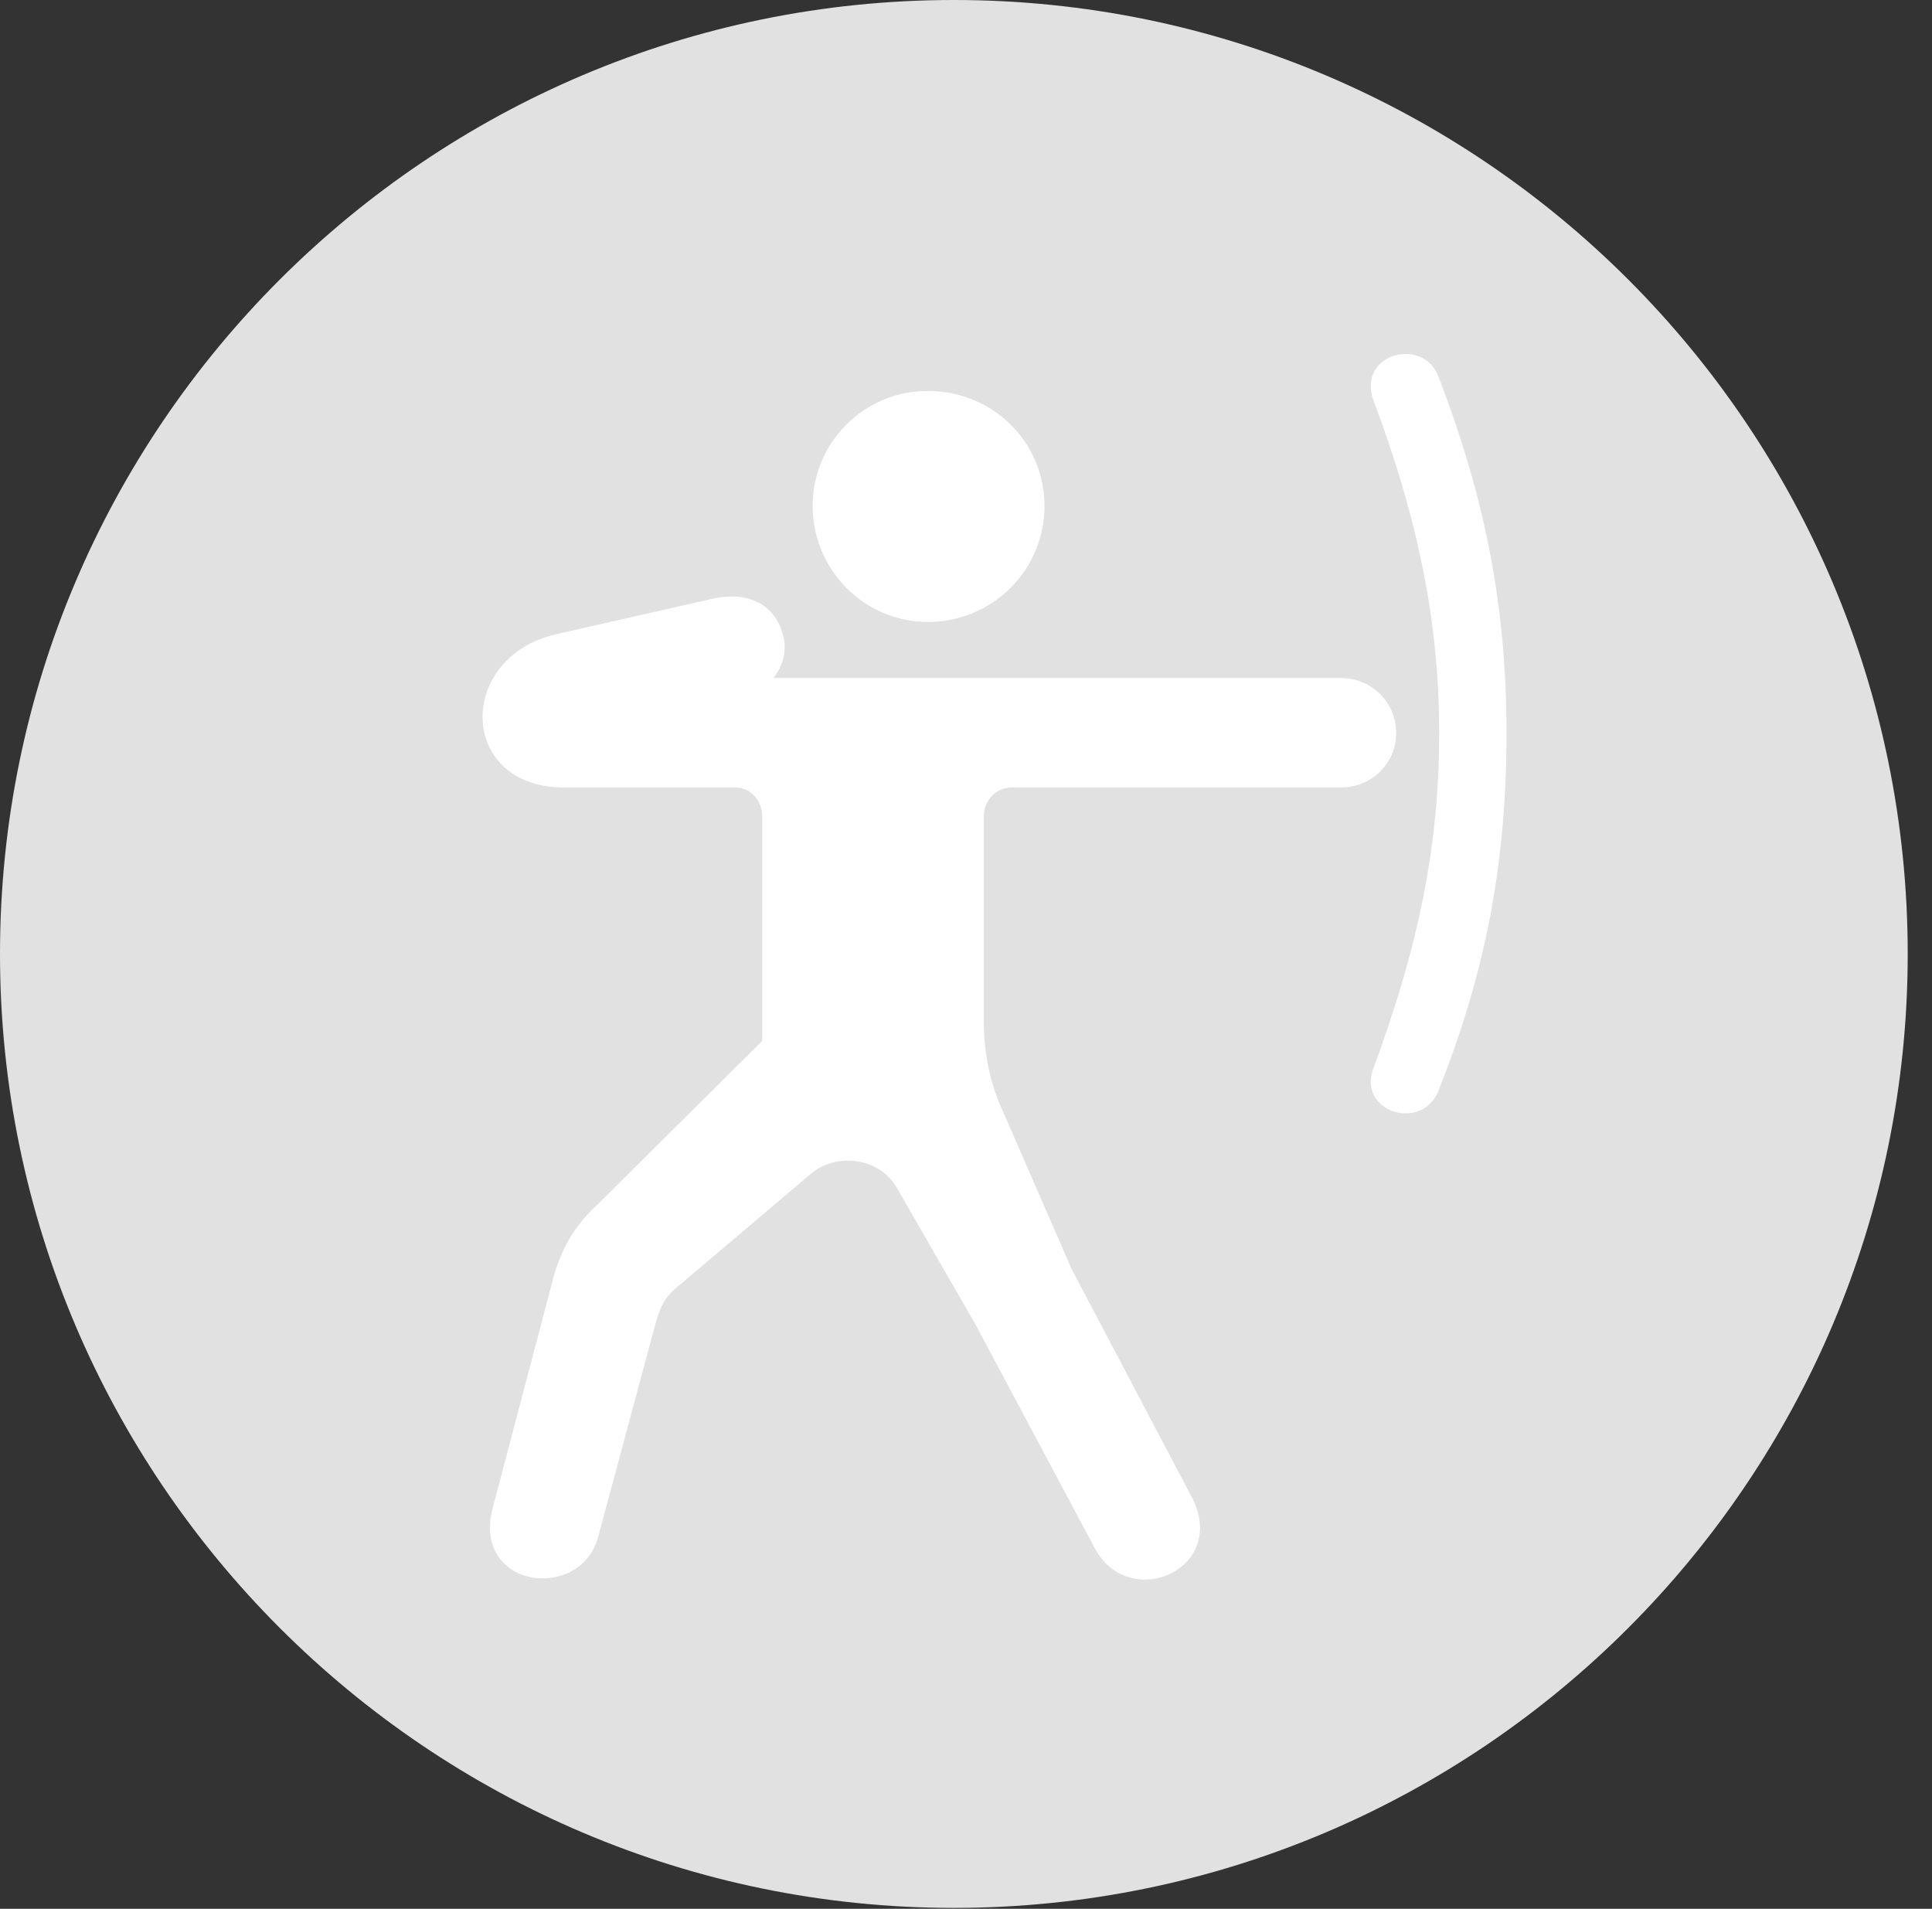 <?xml version="1.0" encoding="UTF-8"?>
<!--Generator: Apple Native CoreSVG 326-->
<!DOCTYPE svg
PUBLIC "-//W3C//DTD SVG 1.1//EN"
       "http://www.w3.org/Graphics/SVG/1.1/DTD/svg11.dtd">
<svg version="1.1" xmlns="http://www.w3.org/2000/svg" xmlns:xlink="http://www.w3.org/1999/xlink" viewBox="0 0 28.246 27.904">
 <rect x="0" y="0" width="28.246" height="27.904" fill="#333333" stroke="none"/>
 <g>
  <rect height="27.904" opacity="0" width="28.246" x="0" y="0"/>
  <path d="M13.945 27.891C21.643 27.891 27.891 21.629 27.891 13.945C27.891 6.248 21.643 0 13.945 0C6.262 0 0 6.248 0 13.945C0 21.629 6.262 27.891 13.945 27.891Z" fill="white" fill-opacity="0.85"/>
  <path d="M13.562 9.092C12.633 9.092 11.881 8.326 11.881 7.396C11.881 6.467 12.633 5.715 13.562 5.715C14.52 5.715 15.271 6.467 15.271 7.396C15.271 8.326 14.52 9.092 13.562 9.092ZM7.205 22.039L8.066 18.771C8.189 18.266 8.395 17.924 8.736 17.609L11.143 15.217L11.143 11.935C11.143 11.703 10.979 11.512 10.746 11.512L8.244 11.512C6.699 11.512 6.658 9.611 8.135 9.27L10.432 8.75C11.006 8.627 11.348 8.9 11.443 9.27C11.512 9.488 11.457 9.721 11.307 9.912L19.605 9.912C20.057 9.912 20.412 10.268 20.412 10.719C20.412 11.156 20.057 11.512 19.605 11.512L14.793 11.512C14.56 11.512 14.383 11.703 14.383 11.935L14.383 14.916C14.383 15.367 14.465 15.805 14.643 16.201L15.668 18.553L17.418 21.875C17.664 22.326 17.527 22.75 17.199 22.955C16.844 23.188 16.283 23.146 16.01 22.641L14.26 19.359L13.111 17.363C12.852 16.912 12.209 16.844 11.84 17.172L9.953 18.771C9.707 18.963 9.652 19.1 9.57 19.4L8.75 22.449C8.627 22.941 8.176 23.119 7.793 23.064C7.383 22.996 7.041 22.641 7.205 22.039ZM20.07 15.641C20.768 13.768 21.041 12.291 21.041 10.719C21.041 9.174 20.768 7.684 20.07 5.824C19.865 5.168 20.795 4.922 21.027 5.496C21.711 7.273 22.025 8.859 22.025 10.719C22.025 12.646 21.711 14.232 21.027 15.955C20.781 16.543 19.865 16.256 20.07 15.641Z" fill="white"/>
 </g>
</svg>
